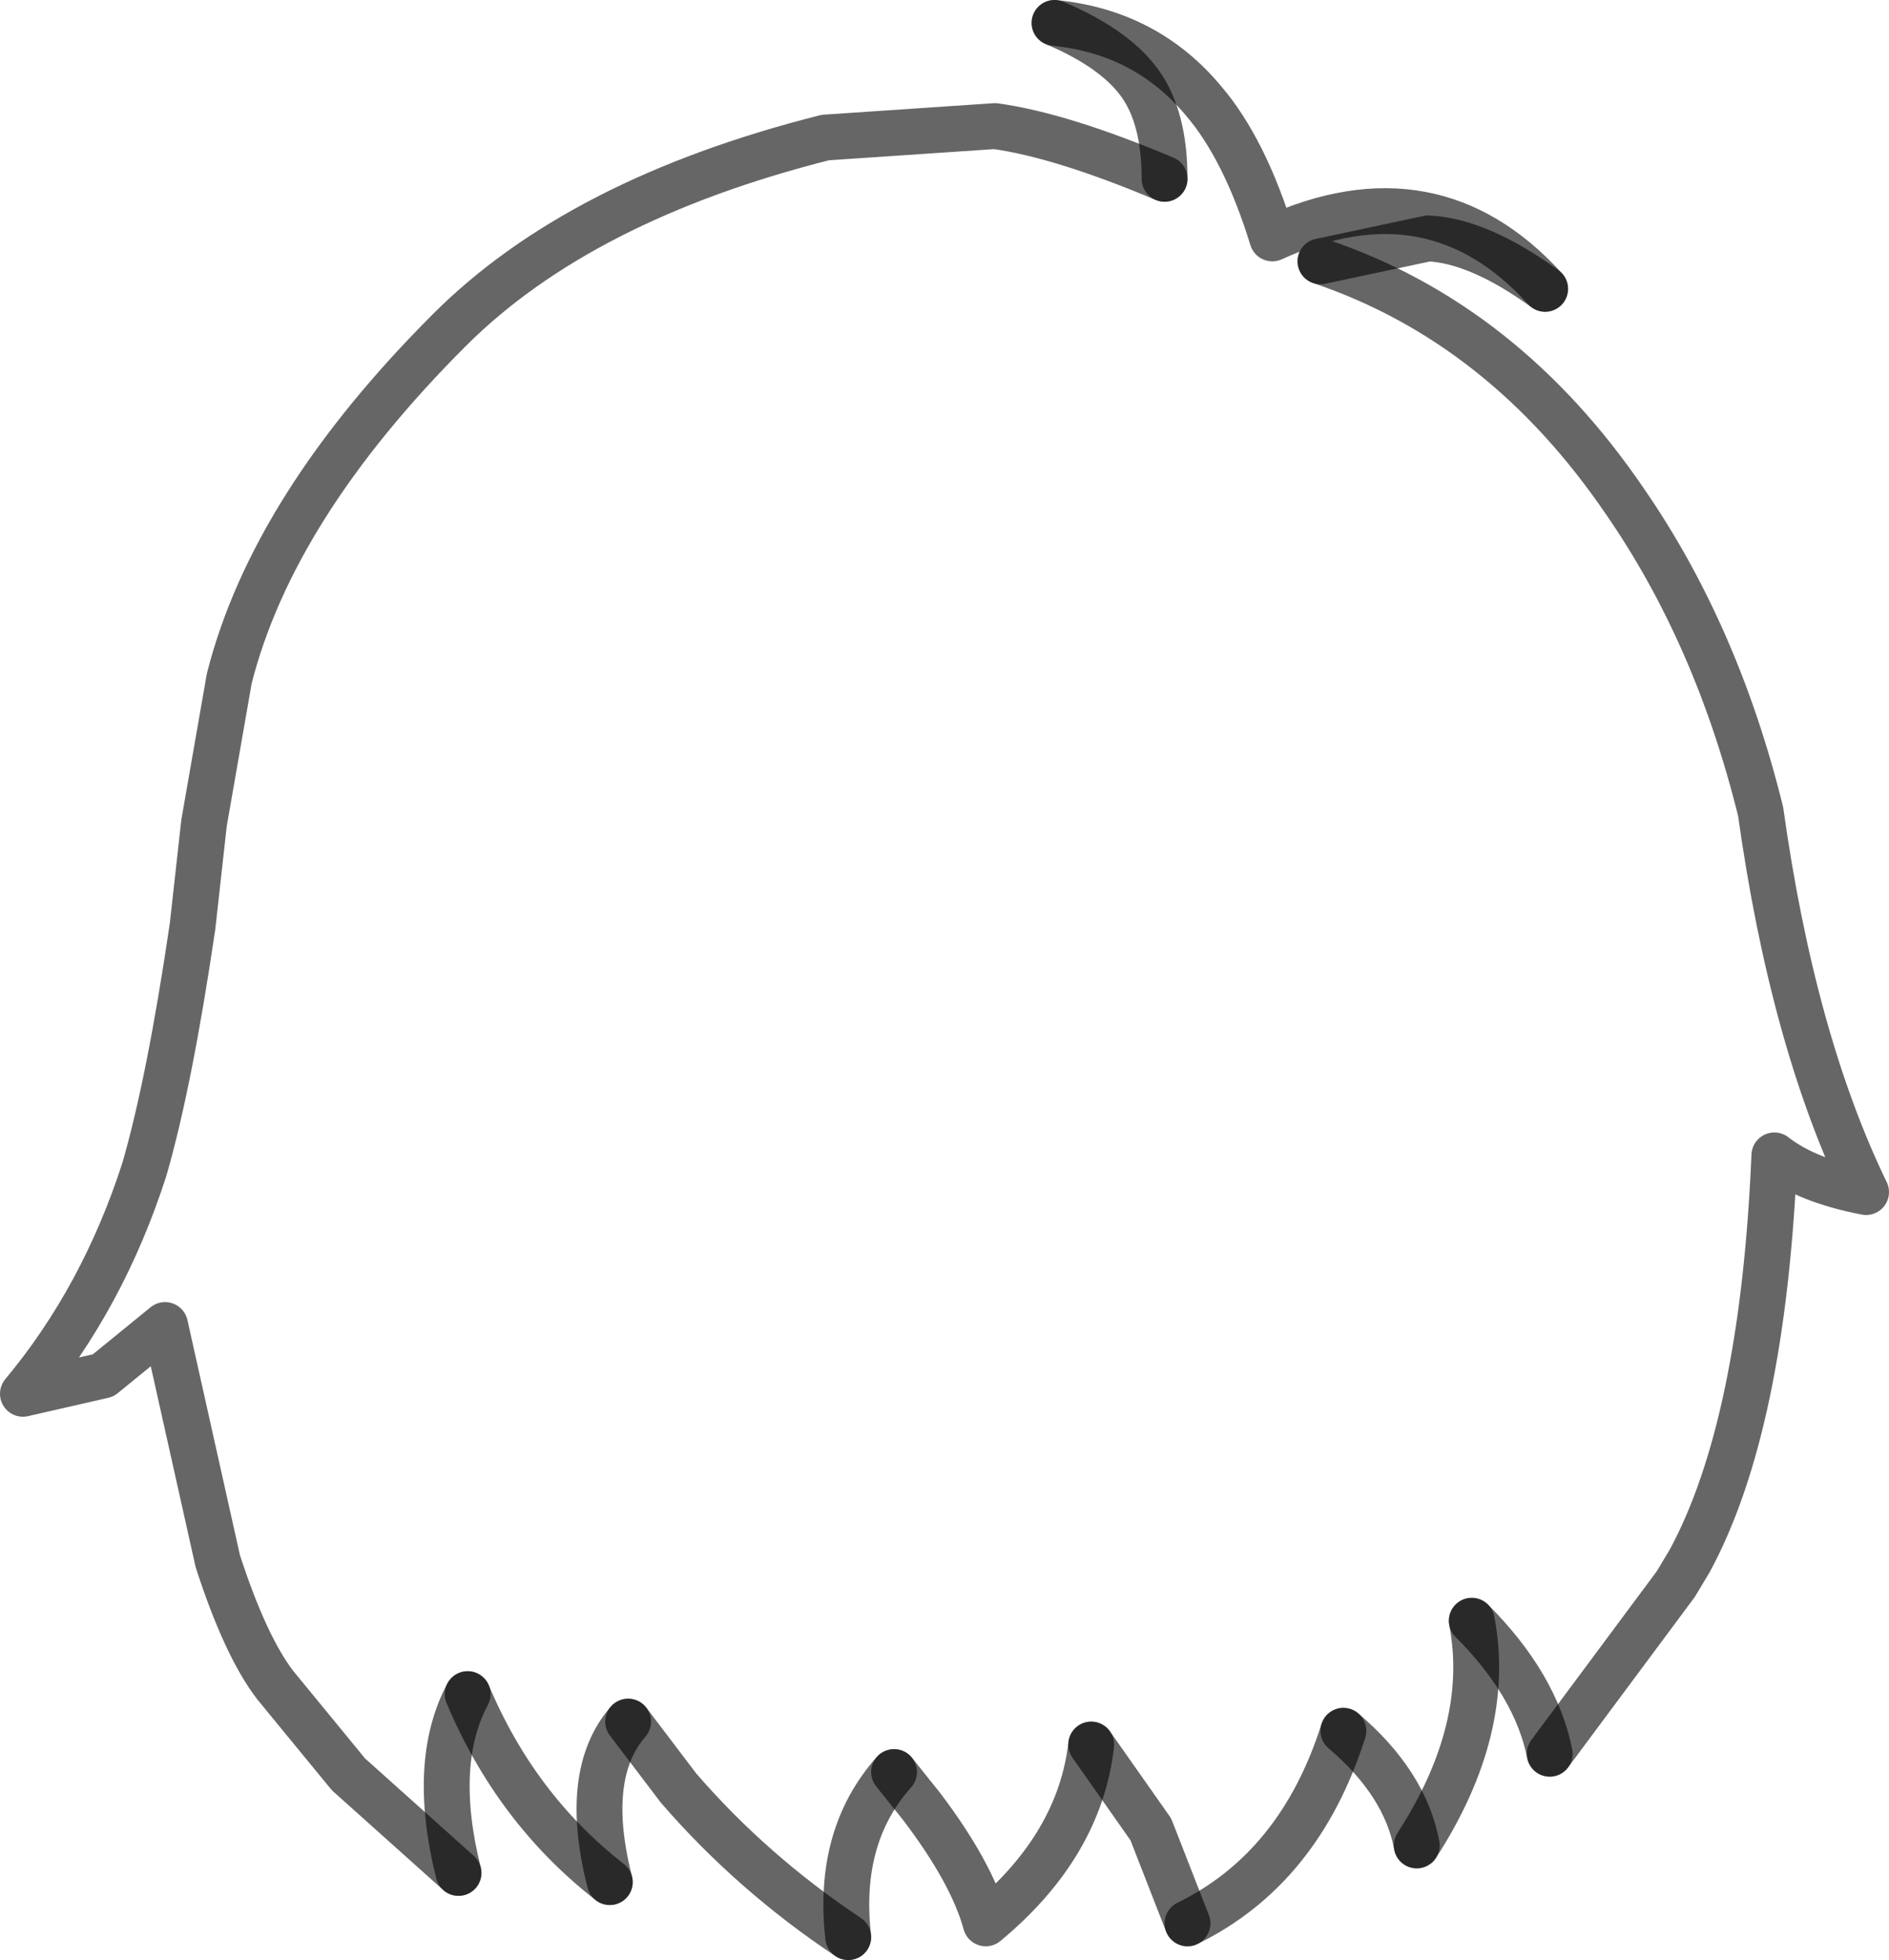 <?xml version="1.0" encoding="UTF-8" standalone="no"?>
<svg xmlns:xlink="http://www.w3.org/1999/xlink" height="42.75px" width="41.2px" xmlns="http://www.w3.org/2000/svg">
  <g transform="matrix(1.0, 0.0, 0.0, 1.0, 21.3, 16.65)">
    <path d="M4.1 -12.75 Q4.1 -14.1 3.55 -14.85 3.0 -15.6 1.7 -16.15 3.7 -15.95 4.95 -14.45 5.85 -13.4 6.45 -11.45 9.95 -13.05 12.4 -10.35 10.95 -11.4 9.85 -11.45 L7.5 -10.95 Q11.5 -9.6 14.15 -5.7 16.15 -2.8 17.1 1.05 17.8 6.05 19.4 9.35 18.1 9.1 17.4 8.55 17.15 14.45 15.55 17.4 L15.25 17.9 12.5 21.6 Q12.2 20.1 10.8 18.7 11.25 21.05 9.6 23.6 9.35 22.25 8.0 21.1 7.05 24.1 4.6 25.3 L3.8 23.25 2.5 21.4 Q2.25 23.6 0.2 25.3 -0.1 24.2 -1.2 22.75 L-1.8 22.0 Q-3.05 23.4 -2.8 25.6 -4.9 24.2 -6.5 22.35 L-7.6 20.9 Q-8.6 22.05 -8.0 24.4 -10.05 22.8 -11.1 20.3 -11.9 21.8 -11.3 24.2 L-13.7 22.05 -15.3 20.1 Q-15.95 19.25 -16.55 17.4 L-17.7 12.25 -19.05 13.35 -20.8 13.75 Q-19.05 11.65 -18.15 8.85 -17.6 6.95 -17.1 3.55 L-16.85 1.3 -16.3 -1.85 Q-15.35 -5.6 -11.5 -9.45 -8.65 -12.3 -3.3 -13.65 L0.4 -13.9 Q1.85 -13.7 4.1 -12.75" fill="#ffffff" fill-opacity="0.0" fill-rule="evenodd" stroke="none"/>
    <path d="M4.1 -12.75 Q1.85 -13.7 0.4 -13.9 L-3.3 -13.65 Q-8.65 -12.3 -11.5 -9.45 -15.35 -5.6 -16.3 -1.85 L-16.85 1.3 -17.1 3.55 Q-17.6 6.95 -18.15 8.85 -19.05 11.65 -20.8 13.75 L-19.05 13.35 -17.7 12.25 -16.55 17.4 Q-15.95 19.25 -15.3 20.1 L-13.7 22.05 -11.3 24.2 M-11.1 20.3 Q-10.05 22.8 -8.0 24.4 M-7.6 20.9 L-6.5 22.35 Q-4.9 24.2 -2.8 25.6 M-1.8 22.0 L-1.2 22.75 Q-0.1 24.2 0.2 25.3 2.25 23.6 2.5 21.4 M4.6 25.3 Q7.05 24.1 8.0 21.1 M9.6 23.6 Q11.25 21.05 10.8 18.7 M12.5 21.6 L15.25 17.9 15.55 17.4 Q17.15 14.45 17.4 8.55 18.1 9.1 19.4 9.35 17.8 6.05 17.1 1.05 16.15 -2.8 14.15 -5.7 11.5 -9.6 7.5 -10.95 M12.4 -10.35 Q9.95 -13.05 6.45 -11.45 5.85 -13.4 4.95 -14.45 3.7 -15.95 1.7 -16.15" fill="none" stroke="#000000" stroke-linecap="round" stroke-linejoin="round" stroke-opacity="0.6" stroke-width="1.0"/>
    <path d="M1.7 -16.15 Q3.0 -15.6 3.55 -14.85 4.1 -14.1 4.1 -12.75 M-11.3 24.2 Q-11.9 21.8 -11.1 20.3 M-8.0 24.4 Q-8.6 22.05 -7.6 20.9 M-2.8 25.6 Q-3.05 23.4 -1.8 22.0 M2.5 21.4 L3.8 23.25 4.6 25.3 M8.0 21.1 Q9.35 22.25 9.6 23.6 M10.8 18.7 Q12.2 20.1 12.5 21.6 M7.5 -10.95 L9.85 -11.45 Q10.95 -11.4 12.4 -10.35" fill="none" stroke="#000000" stroke-linecap="round" stroke-linejoin="round" stroke-opacity="0.6" stroke-width="1.0"/>
  </g>
</svg>
